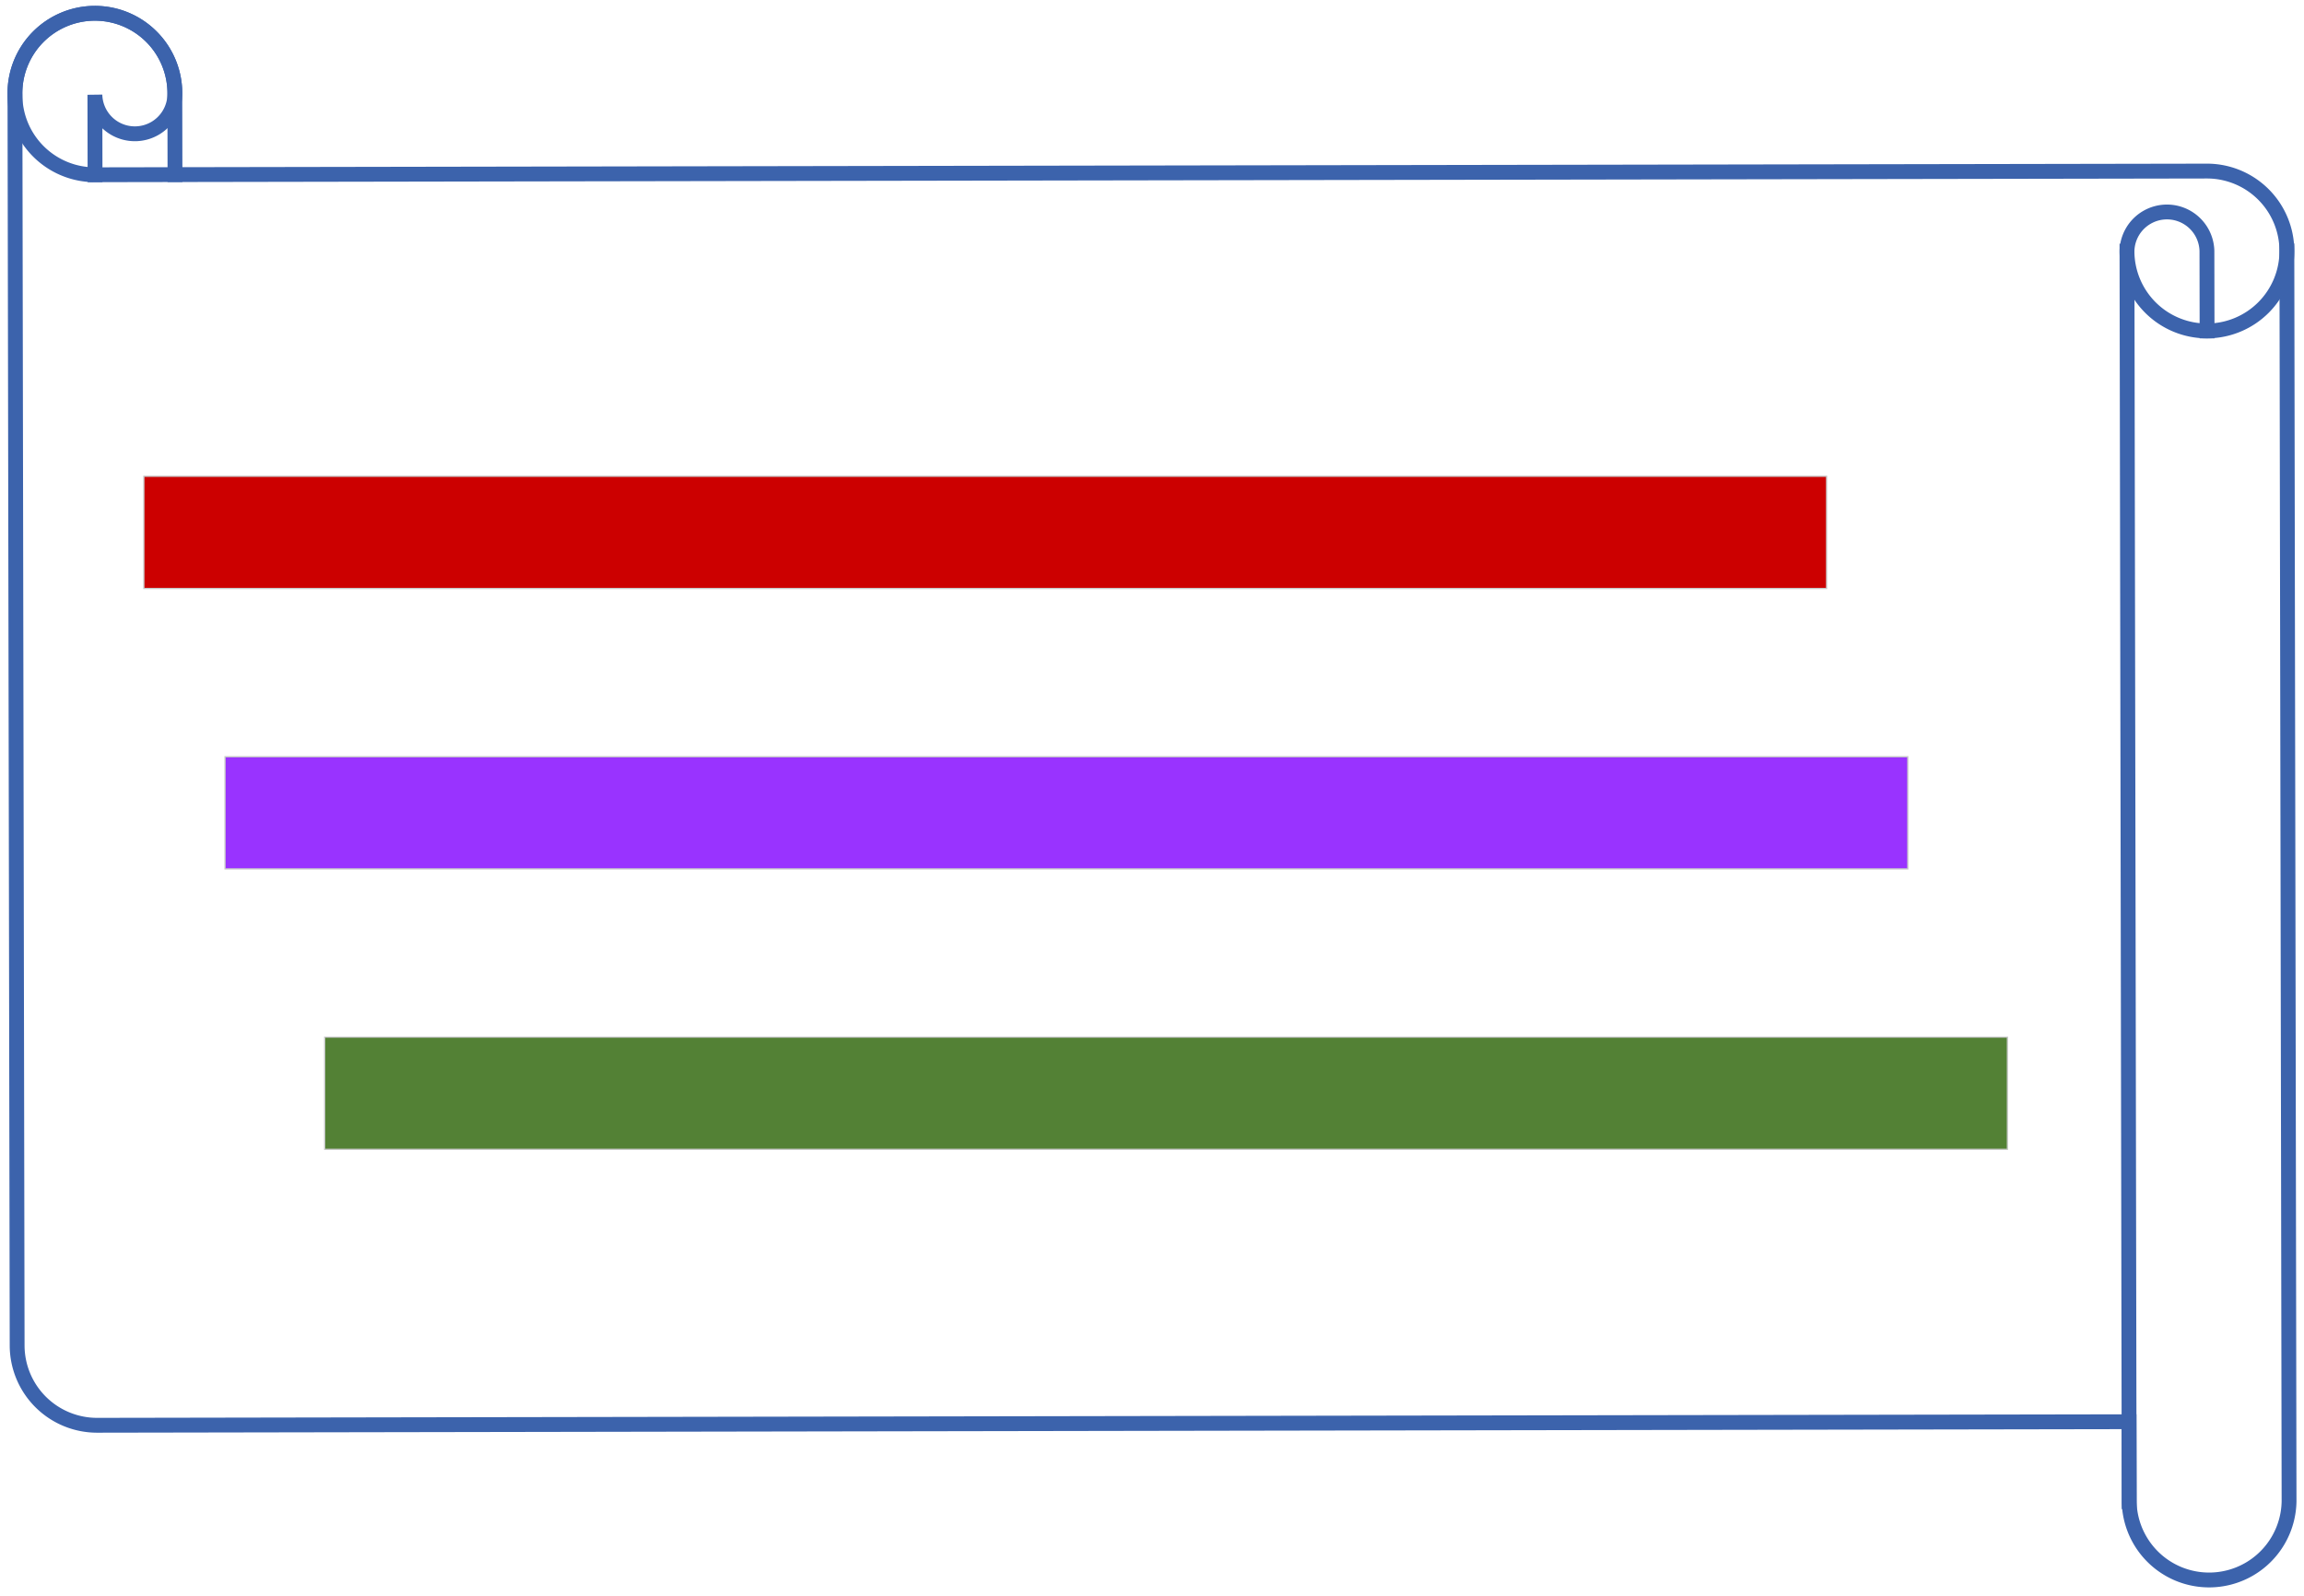 <?xml version="1.0" encoding="UTF-8" standalone="no"?>
<!DOCTYPE svg PUBLIC "-//W3C//DTD SVG 1.1//EN" "http://www.w3.org/Graphics/SVG/1.1/DTD/svg11.dtd">
<!-- 由 Microsoft Visio, SVG Export 生成 docs.svg 页-1 -->
<svg xmlns="http://www.w3.org/2000/svg" xmlns:xlink="http://www.w3.org/1999/xlink" xmlns:ev="http://www.w3.org/2001/xml-events"
		xmlns:v="http://schemas.microsoft.com/visio/2003/SVGExtensions/" width="6.468in" height="4.482in"
		viewBox="0 0 465.704 322.735" xml:space="preserve" color-interpolation-filters="sRGB" class="st7">
	<v:documentProperties v:langID="2052" v:metric="true" v:viewMarkup="false"/>

	<style type="text/css">
	<![CDATA[
		.st1 {fill:none}
		.st2 {stroke:#3c63ac;stroke-width:3}
		.st3 {fill:none;stroke:#3c63ac;stroke-width:3}
		.st4 {fill:#cc0000;stroke:#c7c8c8;stroke-width:0.25}
		.st5 {fill:#9933ff;stroke:#c7c8c8;stroke-width:0.25}
		.st6 {fill:#538135;stroke:#c7c8c8;stroke-width:0.25}
		.st7 {fill:none;fill-rule:evenodd;font-size:12px;overflow:visible;stroke-linecap:square;stroke-miterlimit:3}
	]]>
	</style>

	<g v:mID="0" v:index="1" v:groupContext="foregroundPage">
		<title>页-1</title>
		<v:pageProperties v:drawingScale="0.0393701" v:pageScale="0.0393701" v:drawingUnits="24" v:shadowOffsetX="8.50394"
				v:shadowOffsetY="-8.50394"/>
		<g id="group49-1" transform="translate(3,-3)" v:mID="49" v:groupContext="group">
			<title>工作表.49</title>
			<g id="group41-2" transform="translate(322.706,5.465) rotate(89.9)" v:mID="41" v:groupContext="group">
				<v:userDefs>
					<v:ud v:nameU="ScrollDia" v:prompt="" v:val="VT0(0.14763779527559):24"/>
					<v:ud v:nameU="visVersion" v:prompt="" v:val="VT0(15):26"/>
					<v:ud v:nameU="ScrollDia" v:prompt="" v:val="VT0(0.44897597720494):1"/>
				</v:userDefs>
				<title>横卷形</title>
				<g id="shape41-3" v:mID="41" v:groupContext="groupContent">
					<path d="M32.33 290.41 L16.16 290.41 A16.163 16.163 -180 1 0 16.16 322.73 L268.99 322.73 A16.158 16.158 -180
								 0 0 285.15 306.57 L285.15 -104.15 L301.32 -104.15 A16.163 16.163 -180 0 0 301.32 -136.47 L48.49
								 -136.47 A16.158 16.158 -180 0 0 32.33 -120.31 L32.33 290.41 Z" class="st1"/>
					<path d="M32.33 290.41 L16.16 290.41 A16.163 16.163 -180 1 0 16.16 322.73 L268.99 322.73 A16.158 16.158 -180
								 0 0 285.15 306.57 L285.15 -104.15 L301.32 -104.15 A16.163 16.163 -180 0 0 301.32 -136.47 L48.49
								 -136.47 A16.158 16.158 -180 0 0 32.33 -120.31 L32.33 290.41" class="st2"/>
					<path d="M32.33 290.41 L32.33 306.57" class="st2"/>
					<path d="M48.49 -104.15 L301.32 -104.15" class="st2"/>
					<path d="M64.65 -120.31 A16.158 16.158 -180 0 0 48.49 -136.47" class="st2"/>
				</g>
				<g id="shape42-9" v:mID="42" v:groupContext="shape">
					<title>工作表.42</title>
					<v:userDefs>
						<v:ud v:nameU="ScrollDia" v:prompt="" v:val="VT0(0.14763779527559):24"/>
						<v:ud v:nameU="FillForegnd" v:prompt="" v:val="VT5(1)"/>
						<v:ud v:nameU="ScrollDia" v:prompt="" v:val="VT0(0.44897597720494):1"/>
						<v:ud v:nameU="FillForegnd" v:prompt="" v:val="VT5(#538135)"/>
					</v:userDefs>
					<path d="M32.33 306.57 L16.16 306.57 A8.082 8.082 -180 0 0 16.16 290.41 A16.163 16.163 -180 1 0 16.16 322.73
								 A16.158 16.158 -180 0 0 32.33 306.57 ZM64.65 -120.31 L48.49 -120.31 A8.082 8.082 -180 0 0 48.49
								 -104.15 A16.158 16.158 -180 0 0 64.65 -120.31 Z" class="st3"/>
				</g>
			</g>
			<g id="shape43-11" v:mID="43" v:groupContext="shape" transform="translate(26.059,-200.763)">
				<title>矩形</title>
				<v:userDefs>
					<v:ud v:nameU="visVersion" v:val="VT0(15):26"/>
				</v:userDefs>
				<rect x="0" y="300.058" width="340.157" height="22.677" class="st4"/>
			</g>
			<g id="shape44-13" v:mID="44" v:groupContext="shape" transform="translate(42.47,-144.071)">
				<title>矩形.44</title>
				<v:userDefs>
					<v:ud v:nameU="visVersion" v:val="VT0(15):26"/>
				</v:userDefs>
				<rect x="0" y="300.058" width="340.157" height="22.677" class="st5"/>
			</g>
			<g id="shape45-15" v:mID="45" v:groupContext="shape" transform="translate(62.611,-87.378)">
				<title>矩形.45</title>
				<v:userDefs>
					<v:ud v:nameU="visVersion" v:val="VT0(15):26"/>
				</v:userDefs>
				<rect x="0" y="300.058" width="340.157" height="22.677" class="st6"/>
			</g>
		</g>
	</g>
</svg>
